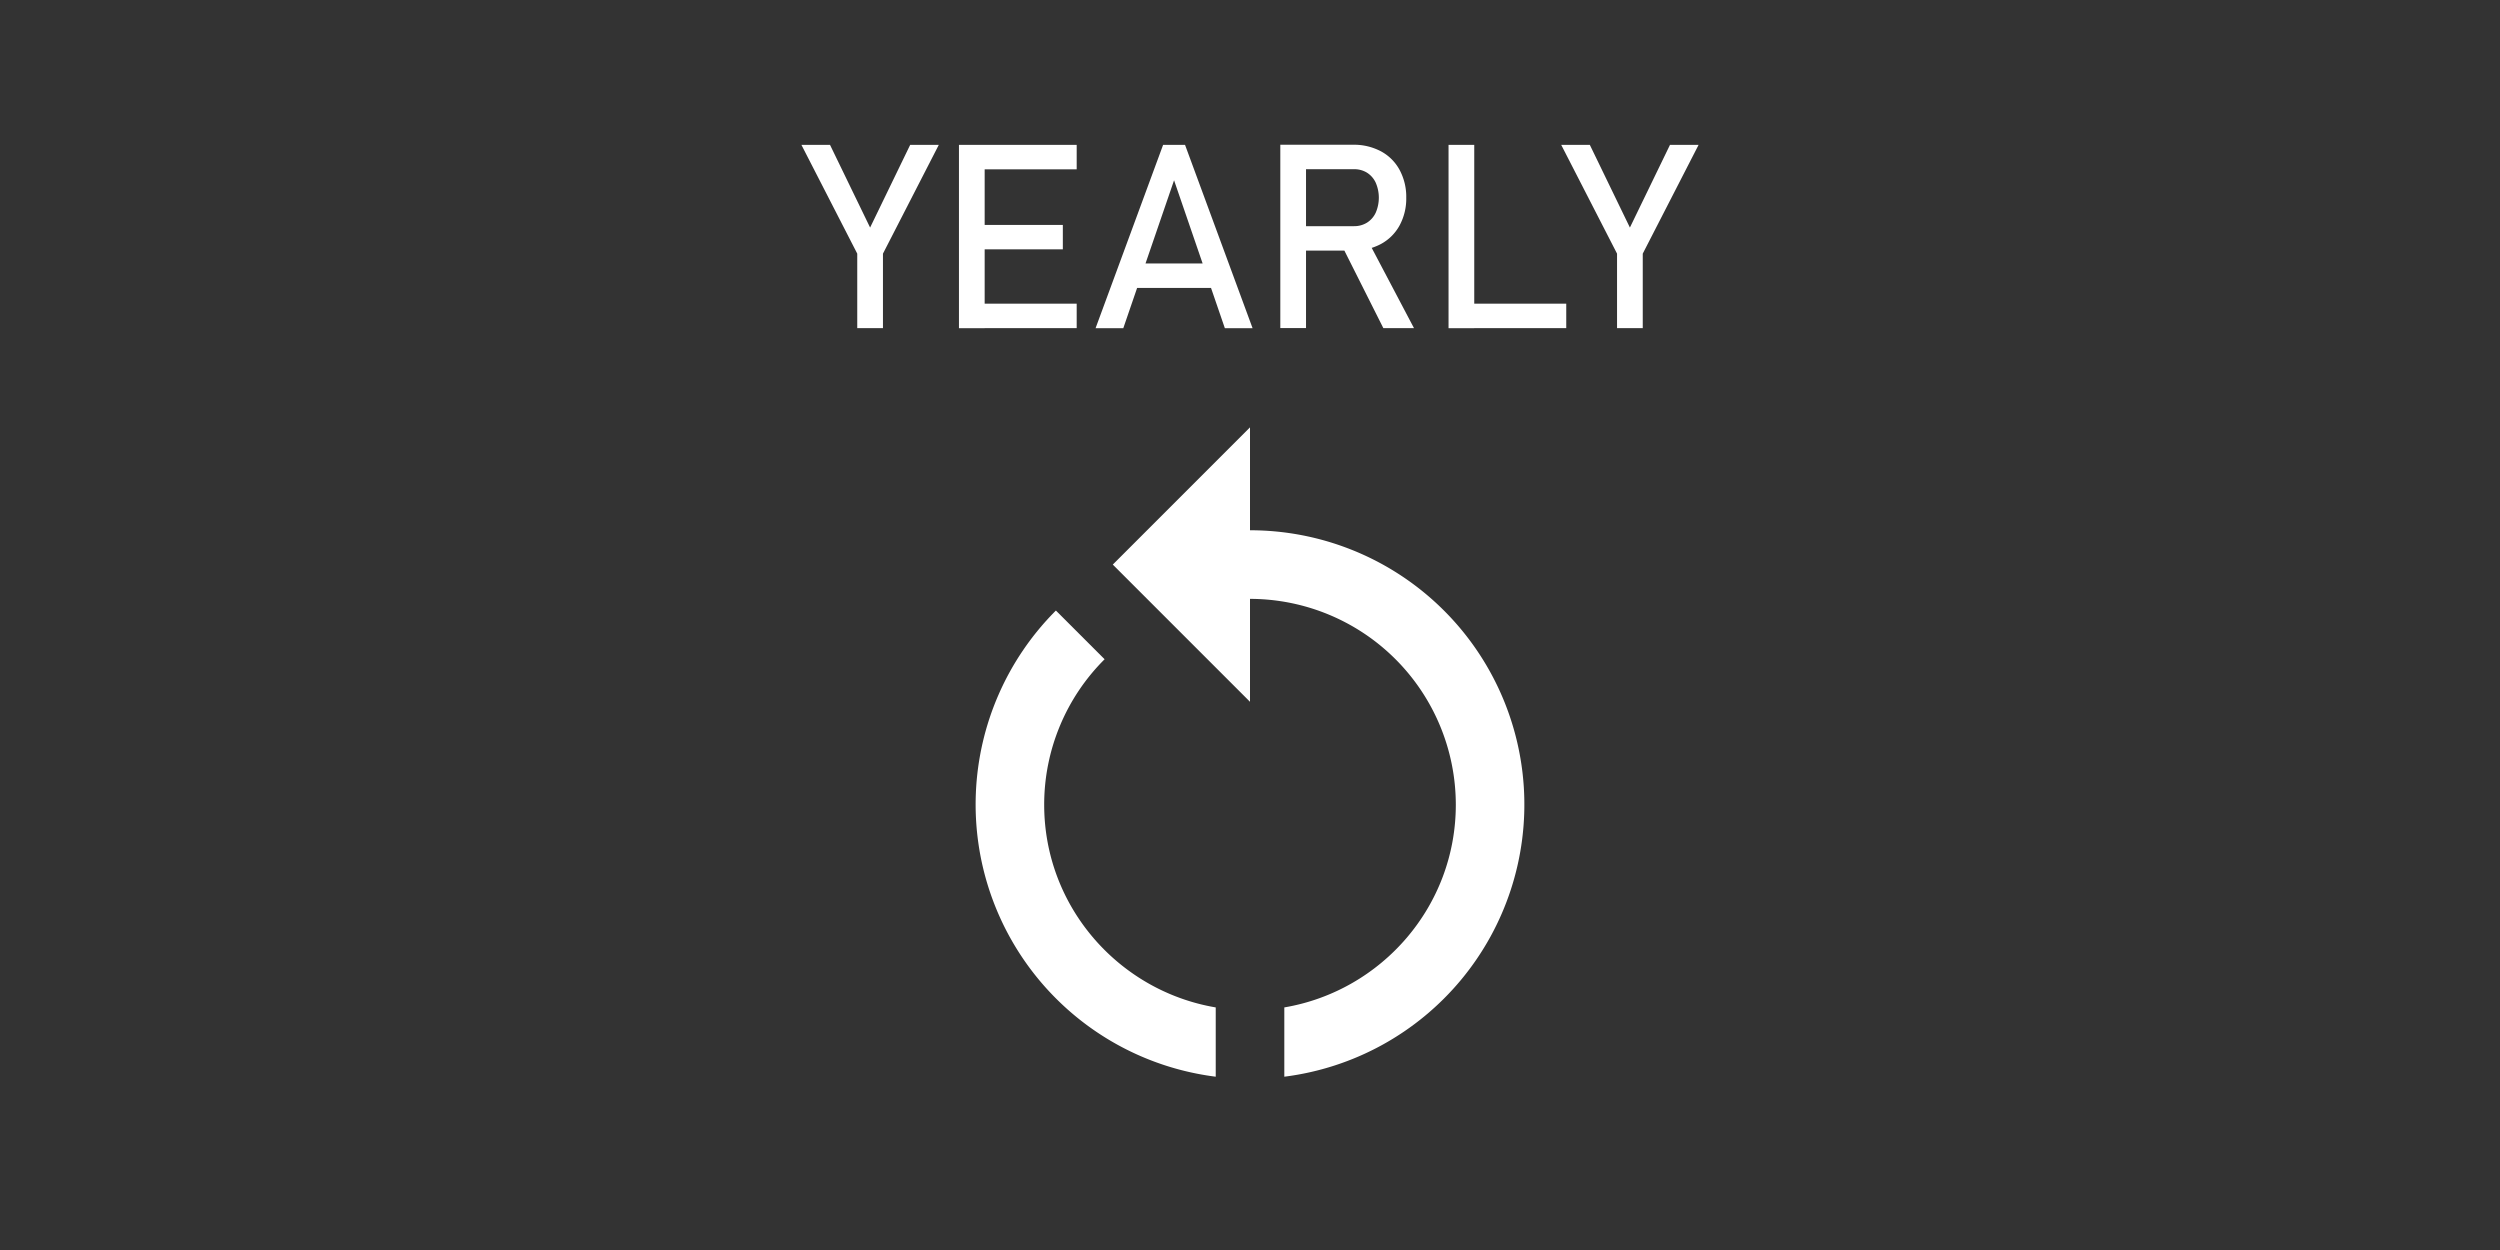 <svg id="Layer_1" data-name="Layer 1" xmlns="http://www.w3.org/2000/svg" viewBox="0 0 1200 600"><rect x="0" y="0" width="1200" height="600" fill="#333333" stroke="none"/><defs><style>.cls-1{fill:#fff;}</style></defs><path class="cls-1" d="M600,254.53v-49.4L534.14,271,600,336.86v-49.4a98.87,98.87,0,0,1,98.79,98.79c0,48.9-35.73,89.41-82.32,97.31v33.26A131.66,131.66,0,0,0,600,254.53Z"/><path class="cls-1" d="M501.21,386.25a98.43,98.43,0,0,1,29-69.81l-23.38-23.38a131.71,131.71,0,0,0,76.72,223.76V483.56C536.94,475.66,501.21,435.15,501.21,386.25Z"/><path class="cls-1" d="M423.82,121.75V157.5H411.48V121.75l-26.8-52.21h13.73l19.24,39.69,19.23-39.69h13.74Z"/><path class="cls-1" d="M460.3,69.54h12.34v88H460.3Zm6,0h50.51V81.28H466.28Zm0,38.42h43.86v11.73H466.28Zm0,37.8h50.51V157.5H466.28Z"/><path class="cls-1" d="M558.29,69.54h10.53l32.42,88H587.93l-24.38-71-24.37,71H525.87Zm-17.48,56.93h46.28V138.2H540.81Z"/><path class="cls-1" d="M614.55,69.48h12.34v88H614.55Zm5.38,39.08h30a11.57,11.57,0,0,0,6.23-1.69,11.17,11.17,0,0,0,4.2-4.81,18.11,18.11,0,0,0,0-14.34,11.29,11.29,0,0,0-4.17-4.81,11.53,11.53,0,0,0-6.26-1.69h-30V69.48h29.52a27.55,27.55,0,0,1,13.4,3.15,22,22,0,0,1,8.95,8.92A27.22,27.22,0,0,1,675,94.89a27,27,0,0,1-3.21,13.34,22.22,22.22,0,0,1-9,8.92,27.42,27.42,0,0,1-13.34,3.15H619.93Zm24,9,12.28-2.78,22.5,42.71H664Z"/><path class="cls-1" d="M695.3,69.54h12.34v88H695.3Zm6.17,76.22H751.8V157.5H701.47Z"/><path class="cls-1" d="M788.52,121.75V157.5H776.18V121.75l-26.8-52.21h13.74l19.23,39.69,19.24-39.69h13.73Z"/></svg>